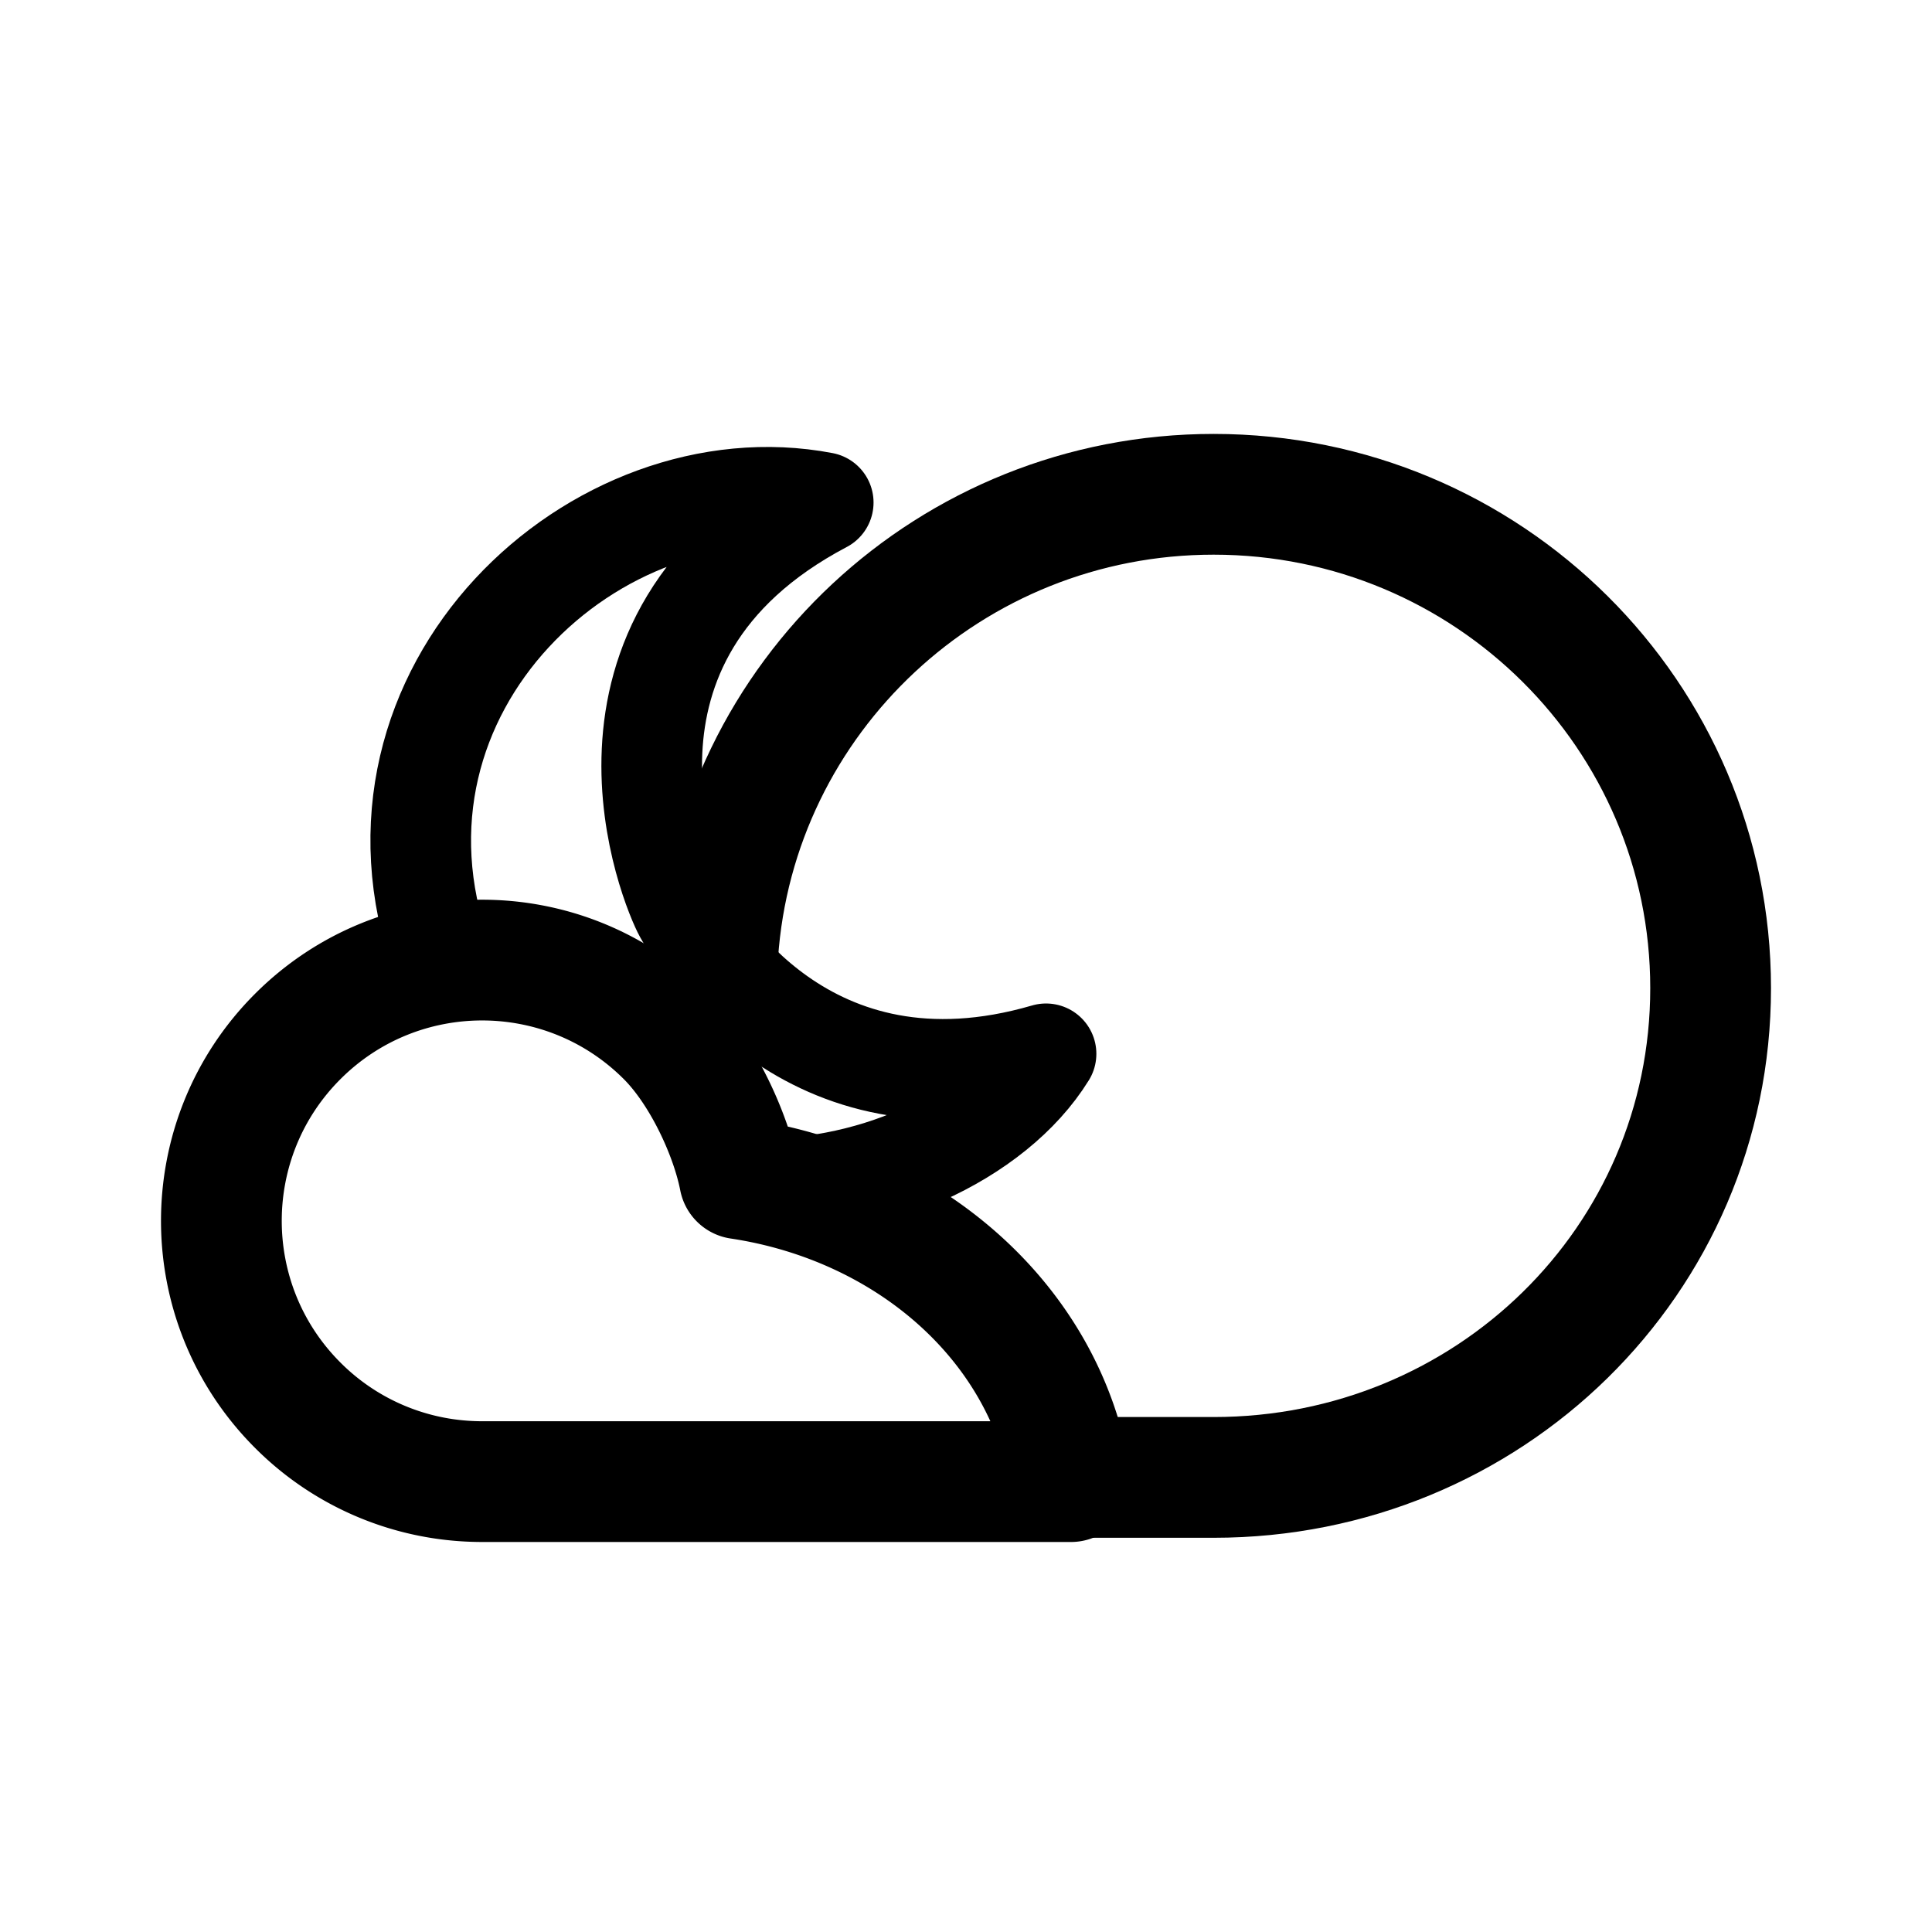 <svg xmlns="http://www.w3.org/2000/svg" width="192" height="192" fill="none" stroke="#000" stroke-linecap="round" stroke-linejoin="round" stroke-width="12" viewBox="0 0 192 192"><path d="M106.432 147.241c-2.508-15.883-16.221-27.586-32.94-30.094-.863-4.443-3.691-10.583-7.253-14.145-10.12-10.12-26.529-10.12-36.649 0-10.12 10.12-10.12 26.529 0 36.649a25.81 25.81 0 0 0 16.653 7.536c.56.036 1.121.054 1.683.054h58.506z"/><path d="M106.576 146.823h14.046c27.277 0 49.378-21.516 49.378-48.62 0-27.106-22.113-49.08-49.39-49.08-26.142 0-47.54 20.183-49.277 45.722"/><path stroke-width="10" d="M103.954 104.726c-23.993 6.994-34.77-11.875-35.962-14.007-1.193-2.13-11.927-27.218 13.82-40.778-22.417-4.287-47.457 18.467-37.916 45.327m60.059 9.459c-5.127 8.288-17.688 14.053-30.292 13.388"/></svg>